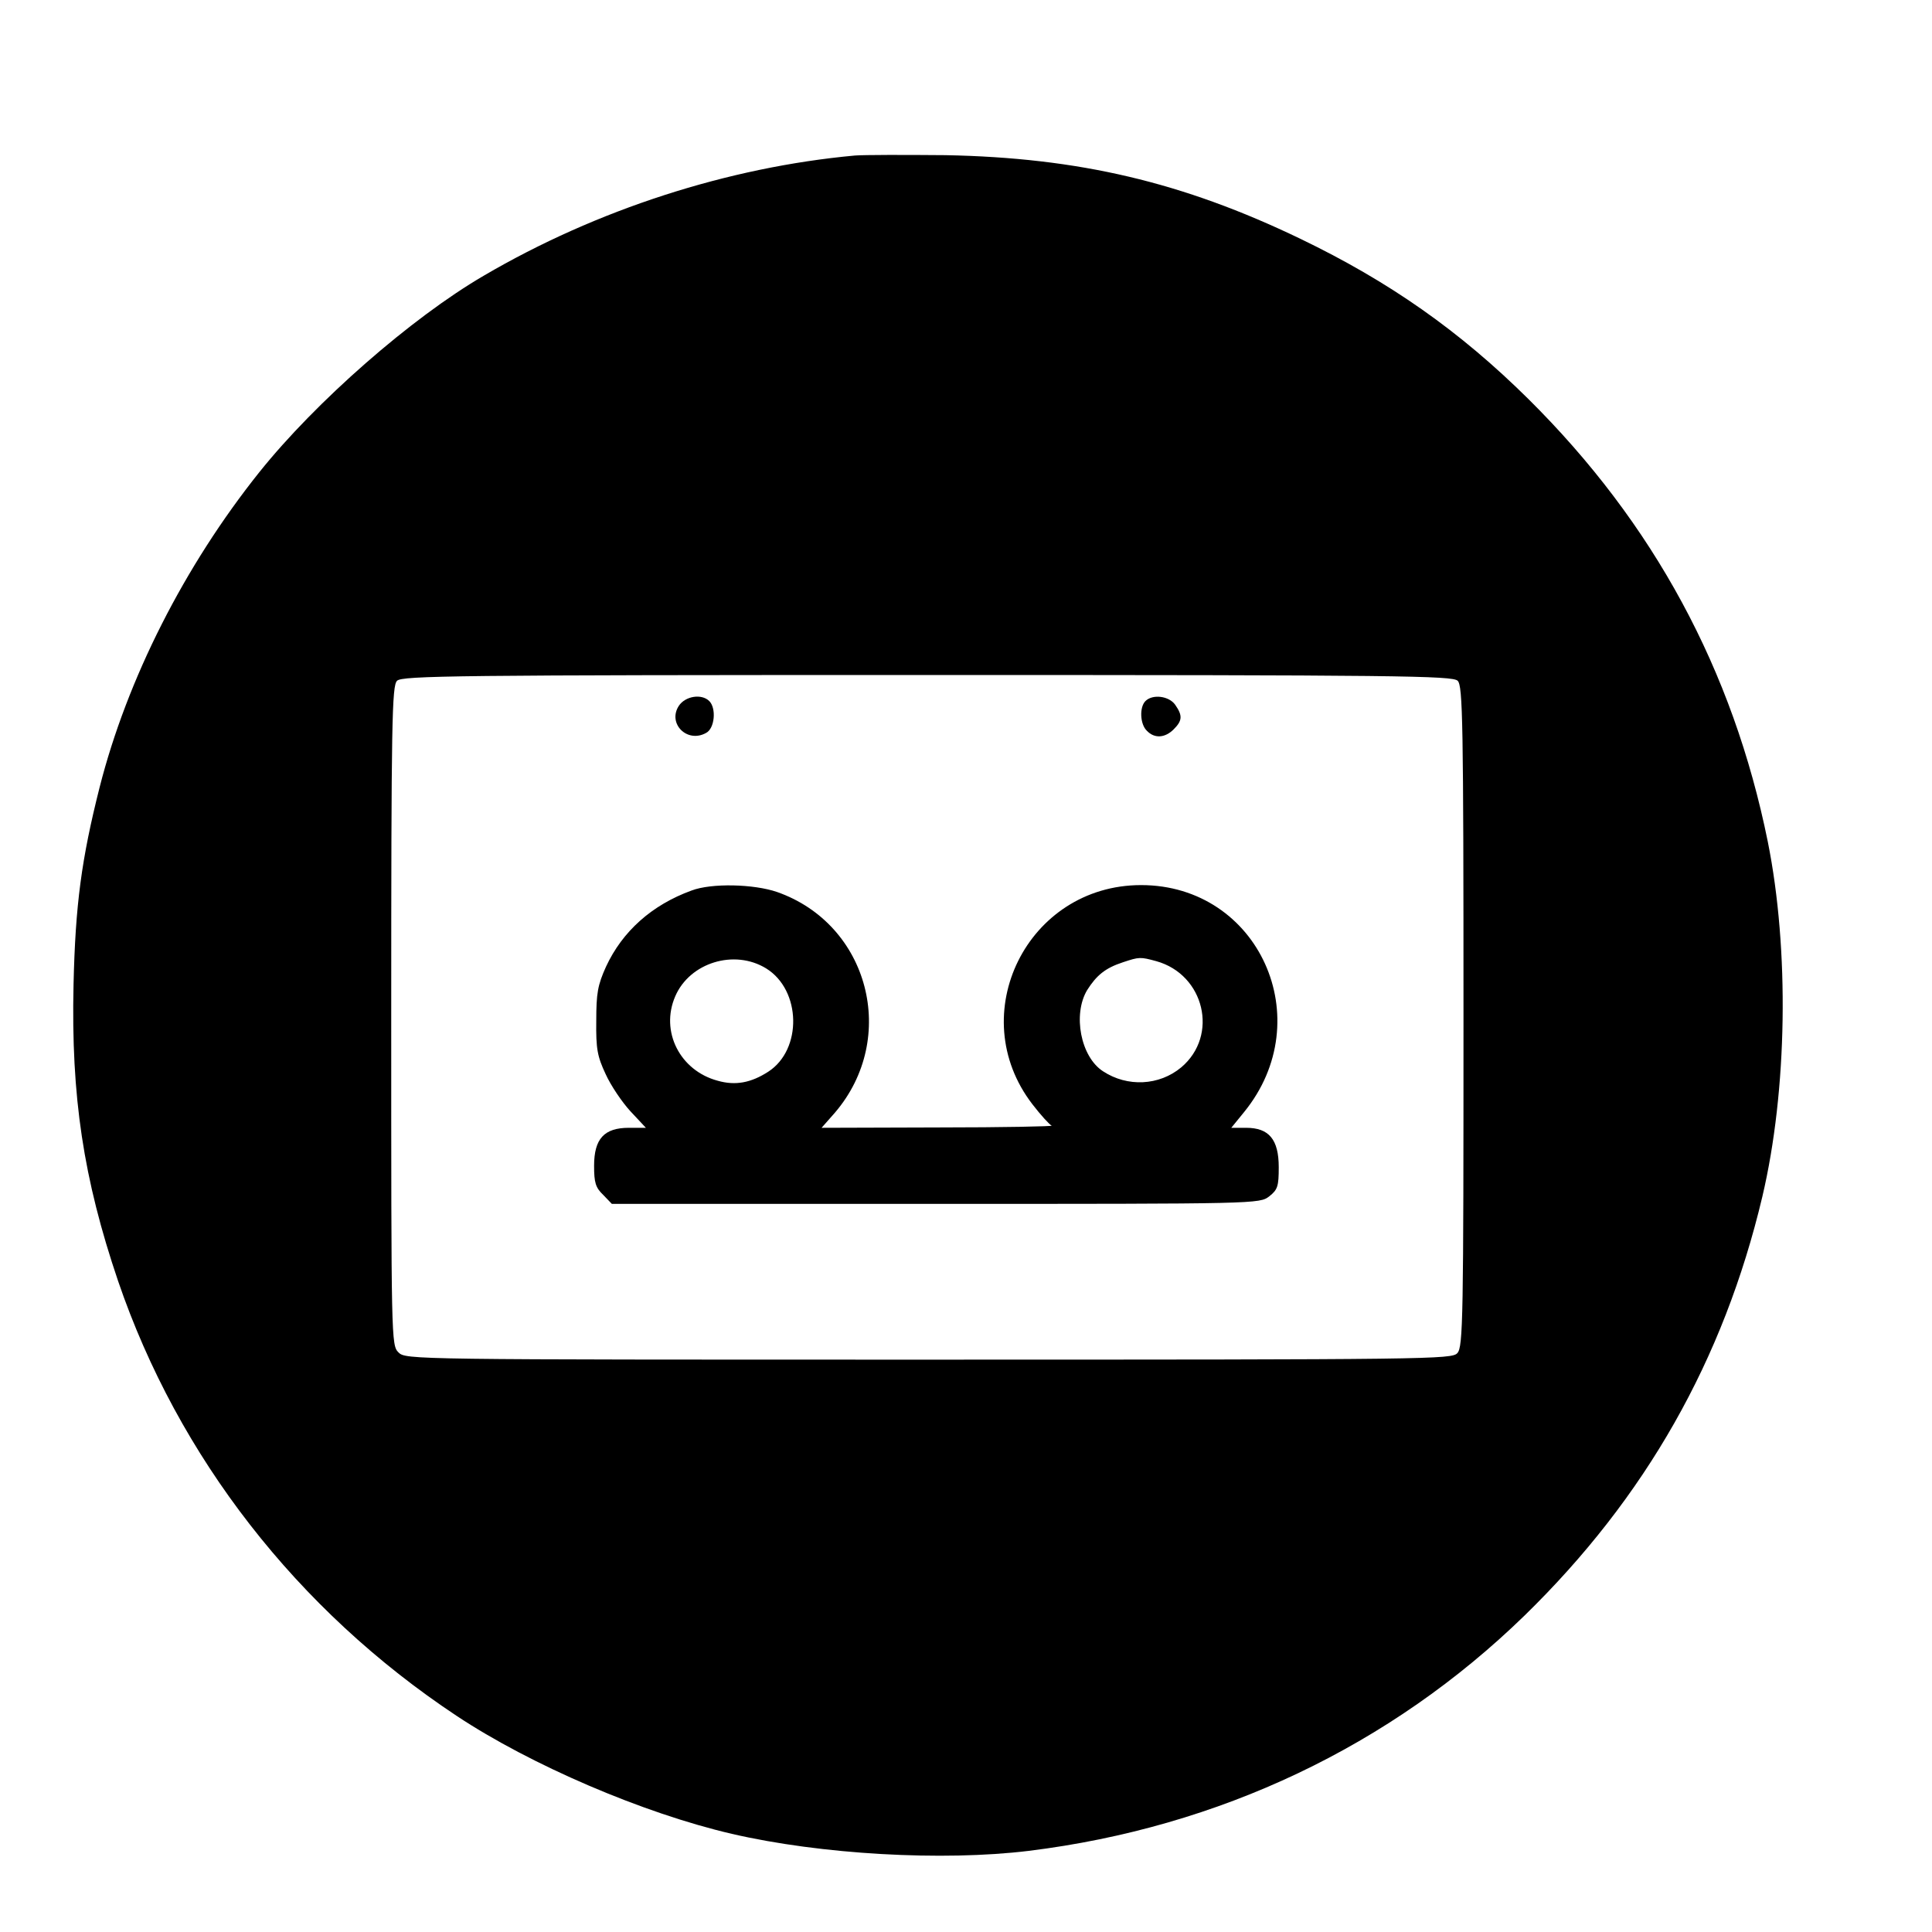 <?xml version="1.0" standalone="no"?>
<!DOCTYPE svg PUBLIC "-//W3C//DTD SVG 20010904//EN"
 "http://www.w3.org/TR/2001/REC-SVG-20010904/DTD/svg10.dtd">
<svg version="1.0" xmlns="http://www.w3.org/2000/svg"
 width="16pt" height="16pt" viewBox="0 0 16 16"
 preserveAspectRatio="xMidYMid meet">
<g transform="translate(0,16) scale(0.003,-0.003)"
fill="#000000" stroke="none">
<path d="M2360 4904 c-349 -32 -713 -149 -1025 -332 -199 -116 -463 -347 -619
-542 -207 -259 -365 -571 -441 -870 -50 -198 -67 -324 -72 -545 -7 -308 27
-535 123 -818 166 -486 494 -908 934 -1200 205 -136 515 -269 760 -326 246
-57 582 -76 820 -47 526 65 998 289 1369 650 334 326 549 705 656 1156 69 293
75 681 15 980 -96 474 -315 879 -661 1222 -190 188 -384 324 -629 442 -326
157 -613 224 -980 231 -113 1 -225 1 -250 -1z m1664 -1450 c14 -14 16 -112 16
-926 0 -834 -1 -913 -17 -930 -15 -17 -74 -18 -1460 -18 -1430 0 -1443 0
-1463 20 -20 20 -20 33 -20 929 0 814 2 911 16 925 14 14 160 16 1464 16 1304
0 1450 -2 1464 -16z"/>
<path d="M1874 3385 c-32 -49 23 -104 75 -75 24 12 29 68 9 88 -21 21 -66 14
-84 -13z"/>
<path d="M3162 3398 c-17 -17 -15 -64 4 -82 21 -22 50 -20 74 4 24 24 25 38 4
68 -17 24 -62 30 -82 10z"/>
<path d="M1909 2875 c-110 -40 -191 -113 -236 -210 -23 -51 -27 -73 -27 -150
-1 -77 3 -98 26 -147 14 -31 45 -77 68 -102 l43 -46 -47 0 c-68 0 -96 -30 -96
-105 0 -46 4 -60 25 -80 l24 -25 894 0 c890 0 894 0 921 21 23 18 26 28 26 80
0 77 -27 109 -90 109 l-41 0 35 43 c209 256 41 627 -284 627 -314 0 -491 -357
-300 -605 23 -30 47 -56 53 -59 7 -2 -133 -5 -311 -5 l-324 -1 37 42 c176 206
94 520 -160 609 -64 22 -181 25 -236 4z m206 -215 c97 -60 100 -224 6 -285
-48 -31 -91 -39 -140 -25 -104 28 -159 136 -117 233 40 93 163 131 251 77z
m1077 20 c133 -37 173 -205 69 -293 -61 -51 -149 -55 -216 -11 -62 40 -84 157
-44 224 26 41 50 61 99 77 45 15 48 15 92 3z"/>
</g>
</svg>
